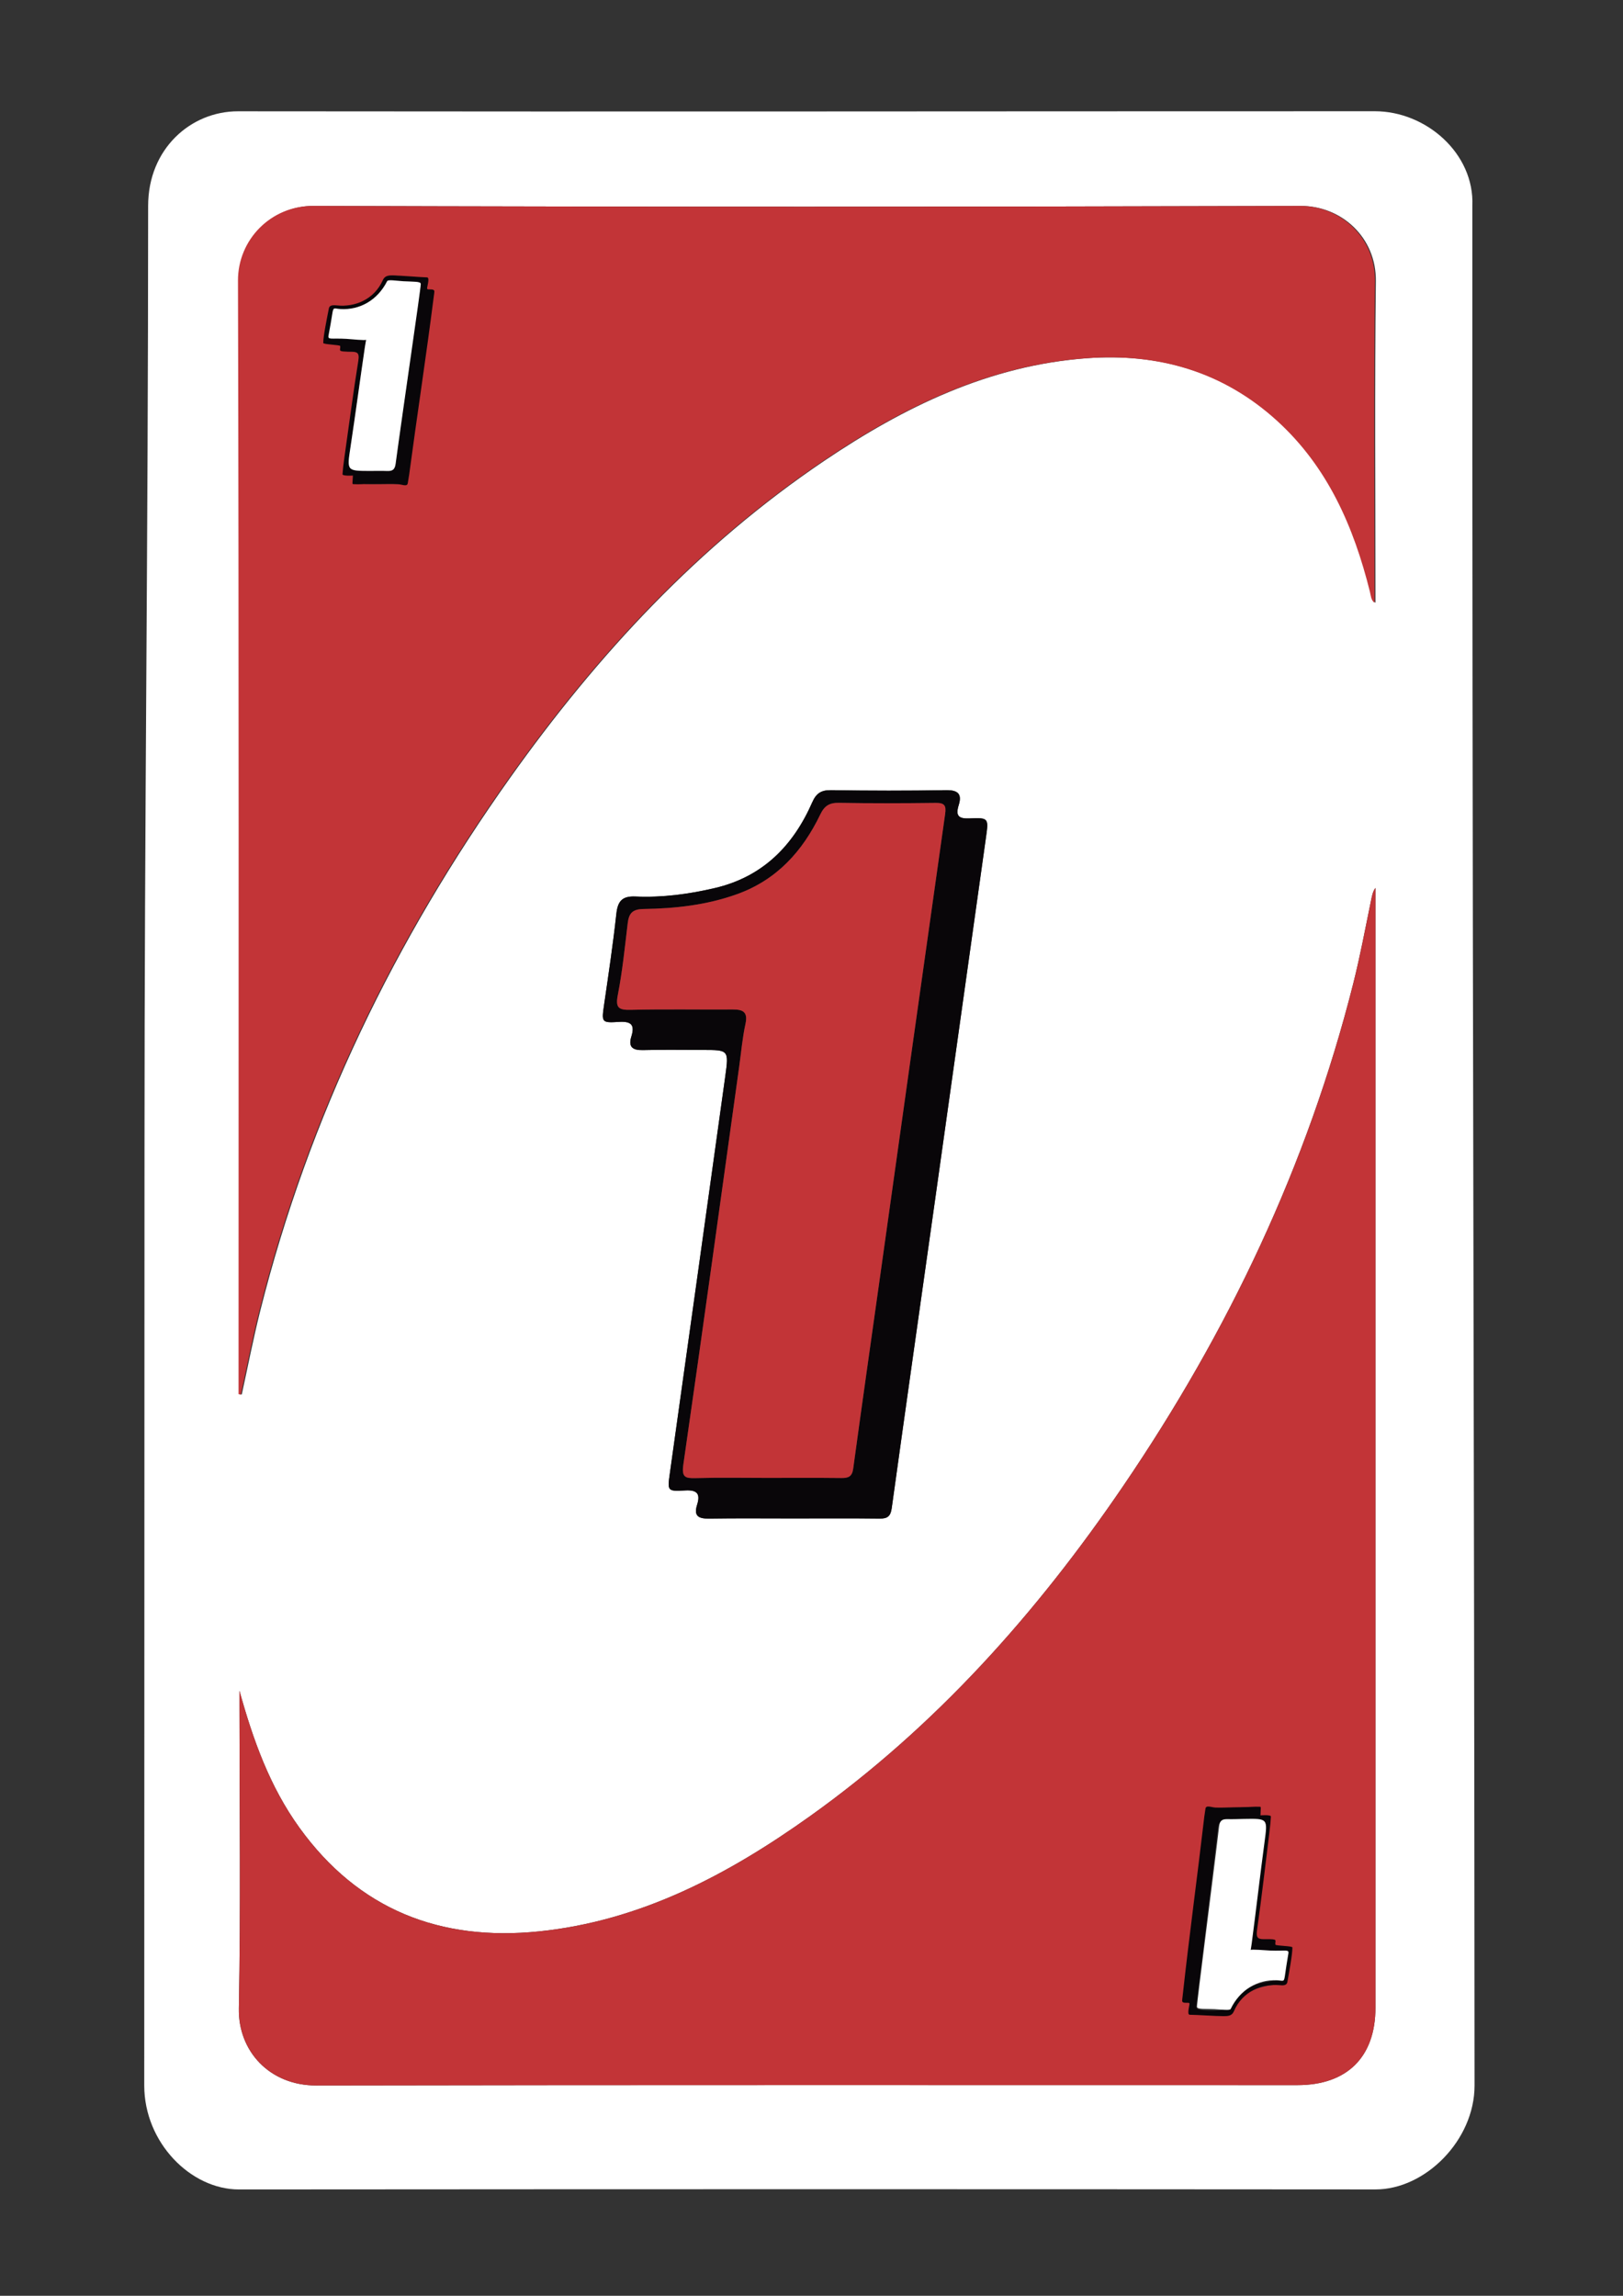<?xml version="1.0" encoding="utf-8"?>
<!-- Generator: Adobe Illustrator 16.0.0, SVG Export Plug-In . SVG Version: 6.00 Build 0)  -->
<!DOCTYPE svg PUBLIC "-//W3C//DTD SVG 1.1//EN" "http://www.w3.org/Graphics/SVG/1.1/DTD/svg11.dtd">
<svg version="1.1" id="Capa_1" xmlns="http://www.w3.org/2000/svg" xmlns:xlink="http://www.w3.org/1999/xlink" x="0px" y="0px"
	 width="595.28px" height="841.89px" viewBox="0 0 595.28 841.89" enable-background="new 0 0 595.28 841.89" xml:space="preserve">
<rect x="0" y="0" width="595.28" height="841.89" fill="#333333" stroke="none"/>
<g>
	<path fill-rule="evenodd" clip-rule="evenodd" fill="#FFFFFF" d="M53,421.342c0-125.317,1.332-220.519,1.332-345.836
		c0-20.951,15.667-34.709,32.954-34.69c159.313,0.175,257.699-0.019,417.011-0.019c18.703,0,36.536,15.425,35.729,34.709
		c-0.104,250.968,0.704,438.285,0.808,689.254c0,20.131-18.167,38.182-36.35,38.119c-159.313-0.109-257.572-0.1-416.885,0.01
		c-17.6,0-34.692-17.129-34.692-38.129C52.906,639.109,53,546.994,53,421.342z M87.831,620.02c0,1.824,0,3.648,0,5.471
		c0,36.99,0.483,73.99-0.227,110.967c-0.304,15.811,11.378,28.338,28.377,28.303c119.967-0.234,239.936-0.123,359.904-0.125
		c18.198,0,28.598-10.32,28.598-28.379c0.002-111.303,0.001-222.607,0-333.911c0-25.58,0-51.16,0-76.743
		c-0.978,1.305-1.255,2.856-1.588,4.469c-2.115,10.261-4.026,20.58-6.59,30.731c-16.792,66.509-45.796,127.494-84.285,184.042
		c-31.707,46.584-68.784,88.244-114.909,121.148c-29.964,21.375-62.014,38.422-99.407,42.262
		c-36.246,3.719-66.194-7.949-87.915-38.07C98.926,655.121,92.807,637.982,87.831,620.02z M87.831,511.256
		c0.279,0.039,0.559,0.08,0.838,0.119c2.266-10.313,4.262-20.693,6.843-30.926c17.915-71.028,49.352-135.773,91.668-195.319
		c31.965-44.98,69.064-85.043,115.085-116.096c29.282-19.758,60.514-35.038,96.482-37.673c26.383-1.935,50.163,4.881,70.023,22.985
		c18.55,16.911,28.082,38.82,34.015,62.63c0.369,1.483,0.379,3.079,1.698,4.067c0-39.342-0.308-78.657,0.148-117.964
		c0.187-16.096-12.694-27.61-27.504-27.565c-120.636,0.366-241.272,0.381-361.907-0.009c-15.627-0.05-27.637,12.475-27.598,27.38
		c0.355,134.298,0.208,268.597,0.208,402.897C87.831,507.607,87.831,509.432,87.831,511.256z M290.669,556.834
		c10.66,0,21.32-0.08,31.979,0.051c2.908,0.037,4.006-0.883,4.419-3.863c5.177-37.393,10.514-74.762,15.774-112.143
		c6.282-44.631,12.516-89.269,18.806-133.899c0.968-6.87,0.973-7.192-6.012-6.869c-4.162,0.193-5.203-1.01-3.989-4.912
		c1.283-4.121-0.38-5.517-4.737-5.44c-13.986,0.247-27.983,0.229-41.97-0.001c-3.711-0.062-5.55,1.089-7.049,4.507
		c-6.981,15.916-18.172,27.26-35.617,31.37c-9.595,2.259-19.34,3.557-29.189,3.123c-4.94-0.218-6.522,1.734-7.029,6.41
		c-1.202,11.075-2.866,22.102-4.467,33.129c-0.952,6.557-1.038,6.857,5.328,6.452c4.508-0.287,6.034,0.953,4.651,5.353
		c-1.193,3.796,0.411,5.073,4.211,4.977c7.324-0.185,14.656-0.054,21.985-0.054c9.456,0,9.587,0.019,8.264,9.559
		c-6.739,48.596-13.542,97.182-20.352,145.768c-0.884,6.307-0.945,6.609,5.573,6.209c4.472-0.273,5.701,1.24,4.434,5.248
		c-1.363,4.309,0.701,5.137,4.507,5.078C270.347,556.73,280.509,556.834,290.669,556.834z"/>
	<path fill-rule="evenodd" clip-rule="evenodd" fill="#C23437" d="M87.831,620.02c4.977,17.963,11.095,35.102,21.958,50.166
		c21.72,30.121,51.668,41.789,87.915,38.07c37.393-3.84,69.443-20.887,99.407-42.262c46.125-32.904,83.202-74.564,114.909-121.148
		c38.489-56.549,67.493-117.533,84.285-184.042c2.563-10.152,4.475-20.47,6.59-30.731c0.333-1.613,0.61-3.165,1.588-4.469
		c0,25.583,0,51.163,0,76.743c0.001,111.303,0.002,222.608,0,333.911c0,18.059-10.399,28.379-28.598,28.379
		c-119.968,0.002-239.937-0.109-359.904,0.125c-16.999,0.035-28.681-12.492-28.377-28.303c0.709-36.977,0.227-73.977,0.227-110.967
		C87.831,623.668,87.831,621.844,87.831,620.02z M451.721,734.797c5.27-4.66,11.369-7.111,18.457-7.035
		c1.618,0.018,1.617-1.346,1.784-2.502c0.283-1.973,0.671-3.934,0.887-5.914c0.499-4.588-2.391-4.465-6.953-4.059
		c-5.124,0.457-5.499-5.92-4.889-9.844c1.734-11.164-2.243-20.354-0.757-31.553c0.888-6.684,4.028-11.23-2.779-11.242
		c-3.491-0.004-7.512,1.832-10.971,1.492c-3.785-0.373-4.179-0.287-4.629,3.158C439.264,687.221,440.84,706,438,725.891
		c-0.534,3.74-2.939,7.816,1.2,10.752c2.192,1.553,10.338,3.344,12.121,1.156c0.646-0.793,1.566-1.863,0.449-3.061L451.721,734.797z
		"/>
	<path fill-rule="evenodd" clip-rule="evenodd" fill="#C23437" d="M87.493,511.256c0-1.824,0-3.648,0-5.473
		c0-134.3,0.147-268.599-0.208-402.897c-0.039-14.905,11.97-27.43,27.598-27.38c120.635,0.39,241.271,0.375,361.908,0.009
		c14.809-0.045,27.689,11.469,27.504,27.565c-0.457,39.307-0.148,78.622-0.148,117.964c-1.32-0.988-1.33-2.584-1.699-4.067
		c-5.932-23.81-15.465-45.719-34.014-62.63c-19.861-18.104-43.641-24.92-70.023-22.985c-35.969,2.635-67.201,17.915-96.482,37.673
		c-46.021,31.053-83.12,71.115-115.085,116.096c-42.316,59.546-73.753,124.292-91.668,195.319
		c-2.581,10.232-4.577,20.613-6.843,30.926C88.052,511.336,87.772,511.295,87.493,511.256z M139.035,177.504
		c2.165,0,4.336-0.098,6.495,0.025c1.485,0.084,2.531-0.133,3.223-0.886c0.507-0.552,0.825-1.391,0.988-2.609
		c2.905-21.764,3.375-42.207,6.384-63.957c0.487-3.525-0.887-7.719-4.337-7.813c-2.83-0.076-5.088-1.228-7.92-1.259
		c-1.541-0.017-2.604,0.795-3.368,2.509c-3.257,7.315-9.65,9.188-17.203,8.507c-1.115-0.101-2.507,0.482-2.572,1.931
		c-0.174,3.856-2.225,6.851-0.688,10.063c0.604,1.262,3.93,0.529,5.25,1.375c1.427,0.915,0.018,3.596,2.605,3.565
		c2.7-0.033,4.621,0.059,4.107,3.248c-1.904,11.829-4.005,23.838-5.313,35.75c-0.606,5.526,7.35,9.551,7.35,9.551
		C135.35,177.546,137.369,177.505,139.035,177.504z"/>
	<path fill-rule="evenodd" clip-rule="evenodd" fill="#090609" d="M290.669,556.834c-10.16,0-20.322-0.104-30.48,0.053
		c-3.806,0.059-5.87-0.77-4.507-5.078c1.267-4.008,0.039-5.521-4.434-5.248c-6.518,0.4-6.457,0.098-5.573-6.209
		c6.81-48.586,13.612-97.172,20.352-145.768c1.323-9.54,1.192-9.559-8.264-9.559c-7.329,0-14.661-0.131-21.985,0.054
		c-3.8,0.096-5.404-1.181-4.211-4.977c1.383-4.4-0.144-5.64-4.651-5.353c-6.366,0.406-6.28,0.105-5.328-6.452
		c1.601-11.028,3.265-22.055,4.467-33.129c0.507-4.675,2.089-6.627,7.029-6.41c9.849,0.435,19.594-0.863,29.189-3.123
		c17.445-4.11,28.635-15.454,35.617-31.37c1.499-3.418,3.338-4.569,7.049-4.507c13.986,0.23,27.983,0.248,41.97,0.001
		c4.357-0.077,6.021,1.319,4.737,5.44c-1.214,3.902-0.173,5.105,3.989,4.912c6.984-0.323,6.979-0.001,6.012,6.869
		c-6.29,44.63-12.523,89.268-18.806,133.899c-5.261,37.381-10.598,74.75-15.774,112.143c-0.413,2.98-1.511,3.9-4.419,3.863
		C311.989,556.754,301.329,556.834,290.669,556.834z M281.203,541.959c9.16,0,18.321-0.066,27.48,0.043
		c2.58,0.029,3.866-0.596,4.255-3.449c3.21-23.561,6.577-47.098,9.883-70.645c7.93-56.477,15.829-112.959,23.838-169.426
		c0.447-3.151-0.281-4.086-3.463-4.048c-11.823,0.144-23.652,0.191-35.474-0.026c-3.502-0.064-5.314,1.063-6.843,4.236
		c-6.5,13.503-15.968,24.008-30.516,29.244c-11.114,4.001-22.667,5.284-34.321,5.453c-4.191,0.061-5.385,1.66-5.819,5.288
		c-1.049,8.751-1.931,17.548-3.613,26.185c-0.918,4.713,0.201,5.609,4.707,5.504c12.485-0.288,24.981-0.053,37.472-0.127
		c3.769-0.022,5.575,0.938,4.63,5.289c-1.125,5.186-1.583,10.519-2.317,15.788c-6.771,48.584-13.446,97.182-20.458,145.731
		c-0.684,4.734,0.625,5.15,4.578,5.037C263.877,541.789,272.542,541.959,281.203,541.959z"/>
	<path fill-rule="evenodd" clip-rule="evenodd" fill="#090609" d="M139.373,177.504c-1.666,0.001-3.332,0.006-4.998,0
		c-1.399-0.005-2.499,0.16-4.625,0.042c-0.734-0.041-0.438,0-0.313-3.156c0,0-3.875,0.25-3.813-0.5
		c0.16-1.922,0.248-3.01,0.669-5.963c1.692-11.863,3.221-23.751,5.125-35.58c0.514-3.189-0.489-3.391-3.189-3.392
		c-4.793-0.002-3.228-0.446-3.453-2.061c-0.064-0.459-6.227-0.558-6.22-1.129c0.033-2.561,1.33-8.941,2.068-12.668
		c0.282-1.422,1.895-1.183,3.009-1.075c6.365,0.618,13.533-2.003,16.79-9.318c0.763-1.714,2.24-1.714,3.781-1.697
		c2.832,0.031,9.587,0.636,12.417,0.713c1.216,0.033-0.187,3.891,0.066,4.231c0.291,0.391,1.76-0.054,2.397,0.429
		c0.382,0.29,0.22,0.729,0.007,2.402c-2.762,21.783-6.11,43.488-9.015,65.252c-0.163,1.218,0.166-1.19-0.516,3.168
		c-0.222,1.422-2.21,0.411-3.695,0.327C143.709,177.406,141.538,177.504,139.373,177.504z M135.868,172.695
		c1.998,0,3.999-0.061,5.994,0.018c1.897,0.073,2.922-0.29,3.235-2.608c2.893-21.421,5.955-42.819,8.937-64.228
		c0.127-0.914,0.524-1.178-0.272-2.015c-1.036-1.089-11.379-1.092-12.075,0.285c-3.534,6.997-9.788,8.992-16.914,9.575
		c-1.021,0.083-2.573-0.613-2.854,1.117c-0.451,2.784,0.533,4.006,1.269,6.489c0.5,1.686,1.801,2.334,3.867,2.522
		c1.321,0.12,2.677,0.151,3.991-0.005c1.717-0.204,3.011-0.329,3.268,0.733c0.116,0.479-0.316,1.599-0.43,2.364
		c-1.831,12.333-3.463,24.697-5.33,37.025C127.229,172.713,127.111,172.696,135.868,172.695z"/>
	<path fill-rule="evenodd" clip-rule="evenodd" fill="#C23437" d="M281.203,541.959c-8.661,0-17.326-0.17-25.98,0.076
		c-3.952,0.113-5.262-0.303-4.578-5.037c7.011-48.549,13.687-97.146,20.458-145.731c0.735-5.27,1.192-10.602,2.317-15.788
		c0.944-4.351-0.861-5.312-4.63-5.289c-12.491,0.074-24.987-0.161-37.472,0.127c-4.505,0.104-5.625-0.791-4.707-5.504
		c1.683-8.637,2.564-17.434,3.613-26.185c0.435-3.627,1.628-5.227,5.819-5.288c11.654-0.169,23.207-1.452,34.321-5.453
		c14.547-5.236,24.016-15.741,30.516-29.244c1.528-3.173,3.341-4.3,6.843-4.236c11.821,0.218,23.65,0.17,35.474,0.026
		c3.182-0.038,3.91,0.897,3.463,4.048c-8.009,56.467-15.908,112.95-23.838,169.426c-3.306,23.547-6.673,47.084-9.883,70.645
		c-0.389,2.854-1.675,3.479-4.255,3.449C299.524,541.893,290.363,541.959,281.203,541.959z"/>
	<path fill-rule="evenodd" clip-rule="evenodd" fill="#FFFFFF" d="M135.868,172.695c-8.756,0.001-8.639,0.019-7.315-8.728
		c1.867-12.328,3.499-24.692,5.33-37.025c0.172-1.155,0.529-3.047,0.43-2.364c-0.056,0.383-5.493-0.212-7.188-0.313
		c-5.679-0.334-6.957,0.477-6.625-1.25c0.625-3.25,0.96-5.394,1.419-8.176c0.394-2.386,0.622-1.654,2.894-1.511
		c7.136,0.449,13.654-3.234,17.188-10.231c0.322-0.638,3.14-0.16,6,0.044c3.31,0.235,6.361-0.063,6.333,1
		c-0.061,2.276-6.344,44.543-9.236,65.964c-0.313,2.318-1.338,2.681-3.235,2.608C139.866,172.634,137.866,172.695,135.868,172.695z"
		/>
</g>
<path fill-rule="evenodd" clip-rule="evenodd" fill="#C23437" d="M471.35,714.447"/>
<path fill-rule="evenodd" clip-rule="evenodd" fill="#C23437" d="M480.875,715.141"/>
<path fill-rule="evenodd" clip-rule="evenodd" fill="#090609" d="M136,125.265"/>
<path fill-rule="evenodd" clip-rule="evenodd" fill="#FFFFFF" d="M141.5,124.265"/>
<path fill-rule="evenodd" clip-rule="evenodd" fill="#FFFFFF" d="M126.938,114.515"/>
<path fill-rule="evenodd" clip-rule="evenodd" fill="#090609" d="M138.125,114.953"/>
<path fill-rule="evenodd" clip-rule="evenodd" fill="#090609" d="M123,128.203"/>
<path fill-rule="evenodd" clip-rule="evenodd" fill="#C23437" d="M120.451,129.64"/>
<path fill-rule="evenodd" clip-rule="evenodd" fill="#090609" d="M127.25,132.89"/>
<path fill-rule="evenodd" clip-rule="evenodd" fill="#FFFFFF" d="M155.813,107.265"/>
<path fill-rule="evenodd" clip-rule="evenodd" fill="#090609" d="M452.328,662.766c1.666-0.029,3.331-0.063,4.997-0.086
	c1.398-0.02,2.496-0.201,4.623-0.121c0.735,0.027,0.438-0.008,0.367,3.15c0,0,3.87-0.316,3.82,0.436
	c-0.128,1.924-0.197,3.014-0.567,5.973c-1.489,11.891-2.815,23.803-4.517,35.662c-0.459,3.197,0.548,3.383,3.247,3.336
	c4.793-0.078,3.235,0.393,3.488,2.004c0.072,0.457,6.234,0.449,6.237,1.021c0.013,2.561-1.177,8.963-1.851,12.701
	c-0.258,1.428-1.874,1.217-2.99,1.127c-6.375-0.51-13.497,2.234-16.628,9.604c-0.733,1.727-2.211,1.752-3.752,1.762
	c-2.832,0.016-9.597-0.473-12.427-0.5c-1.217-0.014,0.12-3.895-0.139-4.23c-0.297-0.387-1.759,0.084-2.404-0.389
	c-0.389-0.283-0.232-0.725-0.049-2.4c2.39-21.828,5.367-43.588,7.899-65.396c0.141-1.223-0.146,1.191,0.46-3.176
	c0.199-1.426,2.203-0.451,3.69-0.393C447.994,662.938,450.164,662.803,452.328,662.766z M455.916,667.514
	c-1.998,0.035-3.998,0.129-5.994,0.086c-1.898-0.043-2.917,0.338-3.19,2.662c-2.525,21.469-5.222,42.914-7.837,64.371
	c-0.112,0.916-0.505,1.188,0.306,2.01c1.055,1.072,11.397,0.896,12.068-0.492c3.414-7.055,9.633-9.156,16.748-9.861
	c1.02-0.102,2.583,0.568,2.834-1.166c0.404-2.791-0.602-3.996-1.379-6.465c-0.528-1.678-1.841-2.305-3.91-2.457
	c-1.322-0.098-2.679-0.105-3.989,0.072c-1.713,0.234-3.006,0.381-3.28-0.676c-0.122-0.477,0.29-1.605,0.39-2.373
	c1.62-12.361,3.04-24.752,4.696-37.109C464.553,667.348,464.67,667.361,455.916,667.514z"/>
<path fill-rule="evenodd" clip-rule="evenodd" fill="#FFFFFF" d="M456.327,667.014c8.754-0.152,8.637-0.166,7.462,8.602
	c-1.656,12.357-3.076,24.748-4.696,37.109c-0.152,1.16-0.477,3.057-0.39,2.373c0.05-0.385,5.496,0.119,7.192,0.189
	c5.684,0.236,6.947-0.596,6.645,1.137c-0.568,3.26-0.867,5.41-1.278,8.199c-0.353,2.393-0.594,1.664-2.867,1.561
	c-7.144-0.326-13.597,3.469-17.01,10.523c-0.312,0.643-3.138,0.213-6.001,0.059c-3.313-0.18-6.358,0.172-6.349-0.891
	c0.021-2.277,5.582-44.645,8.107-66.113c0.273-2.324,1.292-2.705,3.19-2.662C452.329,667.143,454.329,667.049,456.327,667.014z"/>
</svg>

